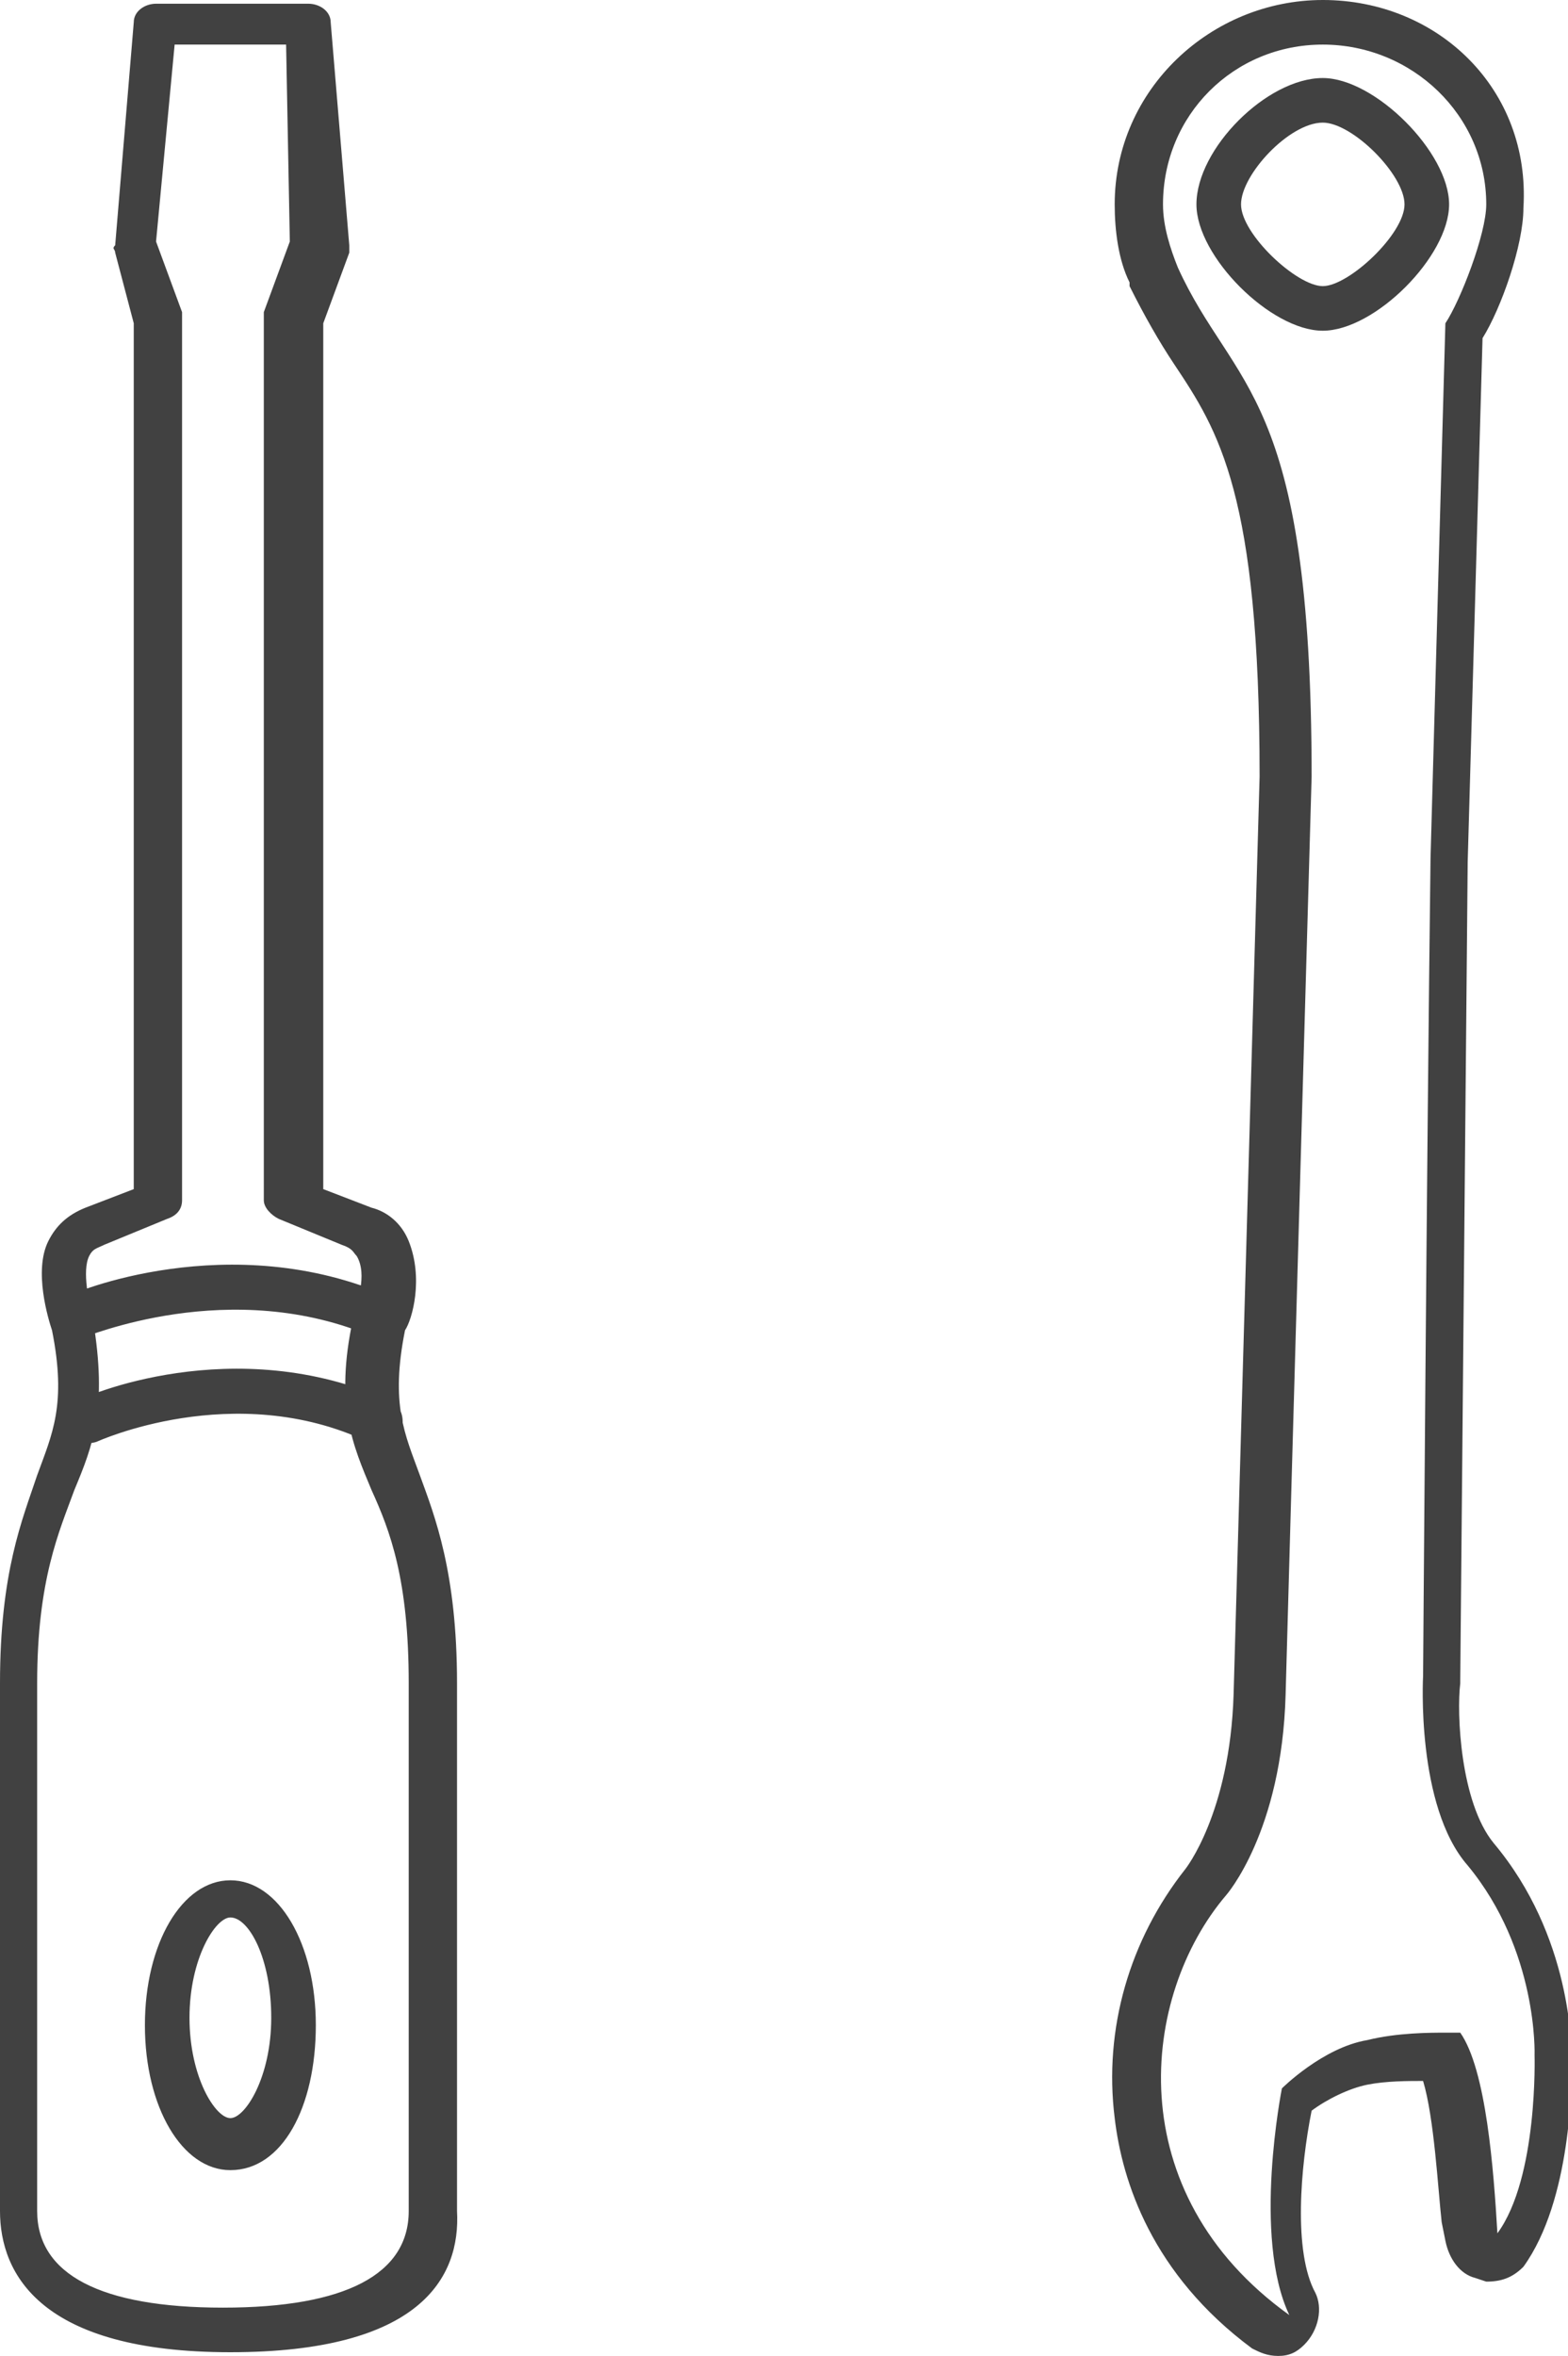 <svg xmlns="http://www.w3.org/2000/svg" width="42.2" height="63.4" viewBox="0 0 42.2 63.4" preserveAspectRatio="xMidYMid meet"><path d="M35.6 1.2C38 1.2 40 3.1 40 5.5c0 .8-.7 2.6-1.1 3.2l-.4 14.4c-.1 7.9-.2 22-.2 22s-.2 3.5 1.2 5.1c1.9 2.3 1.8 5.1 1.8 5.1s.1 3.3-1 4.8c-.1-1.7-.3-4.4-1-5.4h-.4c-.4 0-1.3 0-2.1.2-1.2.2-2.3 1.3-2.3 1.3s-.8 4 .2 6.1c-4.6-3.3-4-8.6-1.7-11.3 0 0 1.5-1.7 1.6-5.4.1-3.7.7-24.7.7-24.7 0-10.4-2.1-10.4-3.6-13.7-.2-.5-.4-1.1-.4-1.7 0-2.4 1.9-4.3 4.3-4.3m0-1.2c-3 0-5.6 2.4-5.6 5.5 0 .7.1 1.5.4 2.1v.1c.4.8.8 1.5 1.2 2.1 1.2 1.8 2.3 3.5 2.3 11.1l-.7 24.7c-.1 3.2-1.3 4.7-1.3 4.7-1.5 1.9-2.2 4.3-1.9 6.7.2 1.7 1 4.2 3.7 6.2.2.1.4.2.7.2.3 0 .5-.1.7-.3.4-.4.5-1 .3-1.4-.6-1.1-.4-3.4-.1-4.9.4-.3 1-.6 1.5-.7.5-.1 1.1-.1 1.5-.1.3 1 .4 2.9.5 3.8l.1.5c.1.5.4.9.8 1l.3.1c.4 0 .7-.1 1-.4 1.3-1.8 1.3-5 1.3-5.5 0-.4 0-3.4-2.1-5.9-.9-1.1-1-3.5-.9-4.3v-.1l.2-22 .4-14.1c.5-.8 1.1-2.5 1.1-3.5.2-3.2-2.3-5.6-5.4-5.6zm0 3.3c.8 0 2.2 1.4 2.2 2.2s-1.5 2.2-2.2 2.2c-.7 0-2.2-1.4-2.2-2.2s1.3-2.2 2.2-2.2m0-1.2c-1.5 0-3.4 1.9-3.4 3.4 0 1.4 2 3.4 3.4 3.4s3.4-2 3.4-3.4-2-3.4-3.4-3.4zM6.2 63.3c-5.1 0-6.2-2.1-6.2-3.8V45.3c0-3 .6-4.4 1-5.6.4-1.1.8-1.9.4-3.9-.1-.3-.5-1.6-.1-2.4.2-.4.5-.7 1-.9l1.3-.5V8.7l-.5-1.9c0-.1-.1-.1 0-.2l.5-6c0-.3.3-.5.6-.5h4.1c.3 0 .6.2.6.5l.5 6v.2l-.7 1.9V32l1.3.5c.4.1.8.4 1 .9.4 1 .1 2.1-.1 2.4-.4 2 0 2.8.4 3.9s1 2.6 1 5.6v14.2c.1 1.8-1 3.8-6.1 3.8zm-2-56.8l.7 1.9v23.9c0 .2-.1.4-.4.5l-1.7.7c-.2.1-.3.1-.4.3-.2.4 0 1.3.1 1.6v.1c.4 2.4 0 3.4-.5 4.6-.4 1.1-1 2.4-1 5.2v14.2c0 1.7 1.7 2.6 5 2.6s5-.9 5-2.6V45.3c0-2.8-.5-4.1-1-5.2-.5-1.2-1-2.3-.5-4.6v-.1c.1-.3.4-1.1.1-1.6-.1-.1-.1-.2-.4-.3l-1.7-.7c-.2-.1-.4-.3-.4-.5V8.4l.7-1.9-.1-5.3h-3l-.5 5.3zm2 51.9c-1.3 0-2.3-1.7-2.3-3.9s1-3.9 2.3-3.9 2.3 1.7 2.3 3.9-.9 3.9-2.3 3.9zm0-6.8c-.4 0-1.1 1.1-1.1 2.7S5.8 57 6.2 57s1.1-1.1 1.1-2.7-.6-2.7-1.1-2.7zm4.1-15.5c-.1 0-.1 0-.2-.1-3.9-1.7-7.8 0-7.9 0-.3.1-.7 0-.7-.3-.1-.3 0-.7.3-.8.1-.1 4.4-1.9 8.7 0 .3.1.4.4.3.7-.1.3-.3.5-.5.5zm-.2 2.8c-.1 0-.1 0-.2-.1-3.6-1.7-7.3 0-7.3 0-.3.1-.7 0-.8-.3-.1-.3 0-.7.3-.8.1-.1 4.2-1.9 8.4 0 .3.1.4.5.3.8-.3.2-.5.4-.7.4z" fill="#414141"/></svg>
